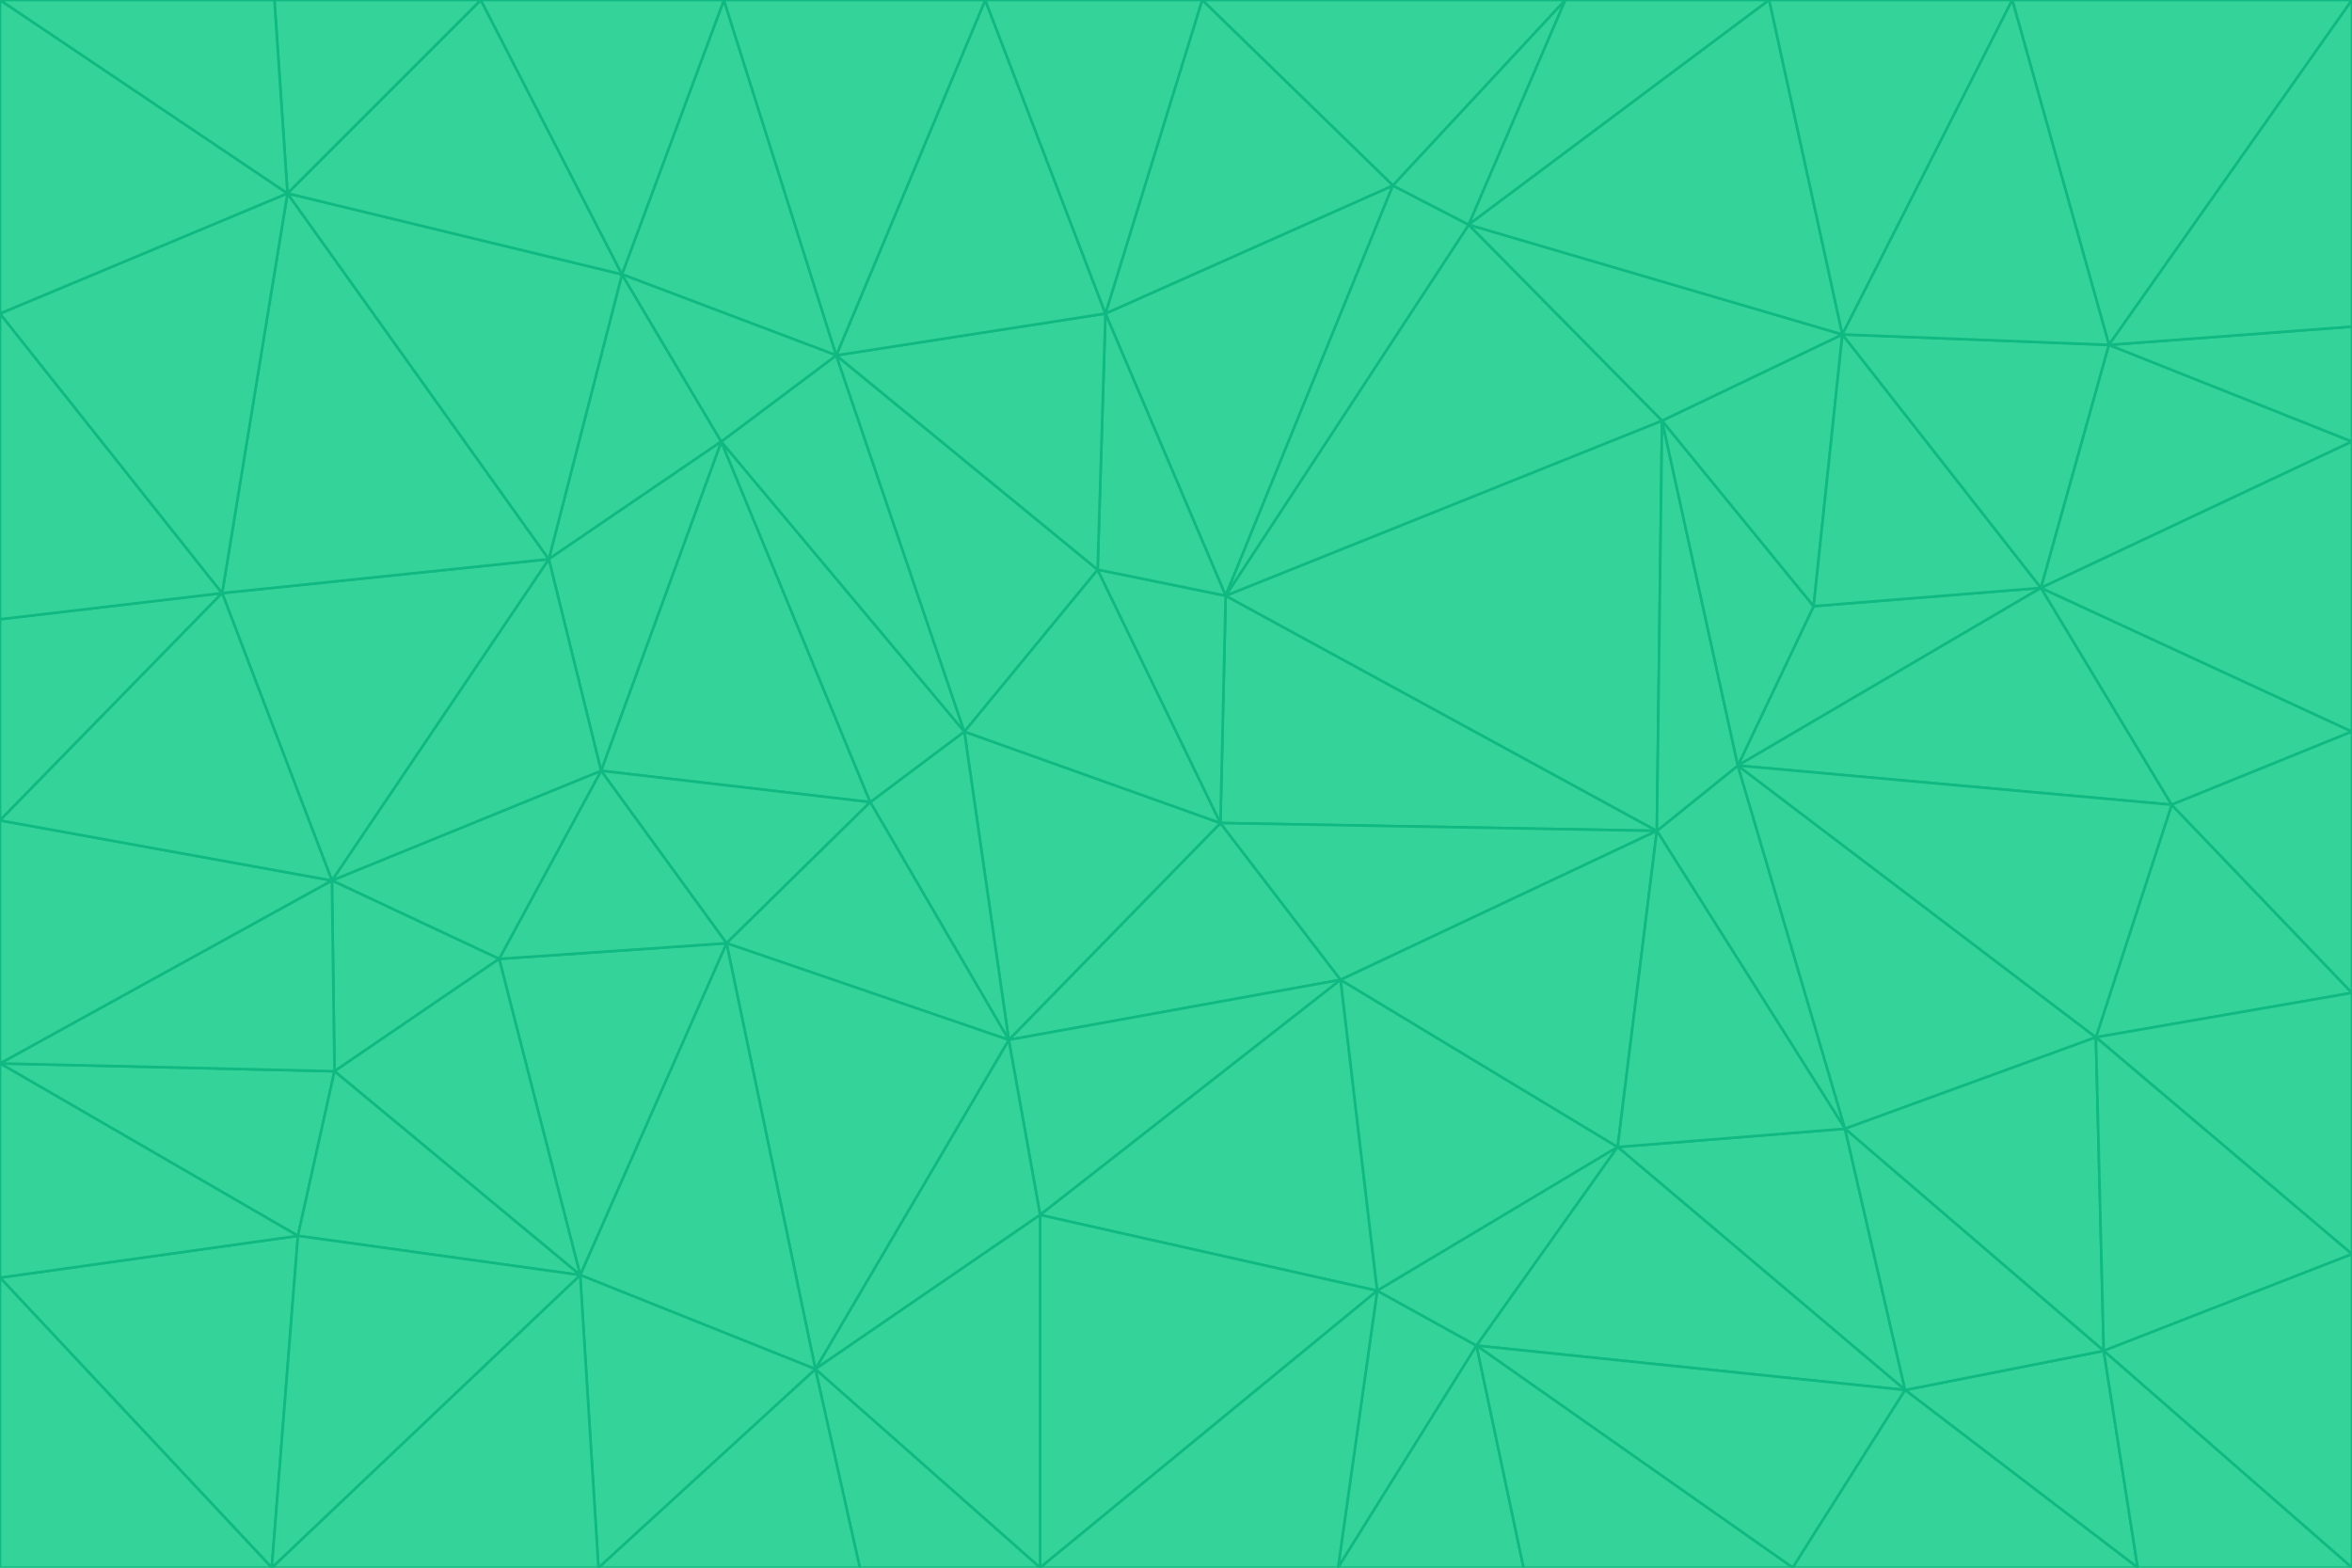 <svg id="visual" viewBox="0 0 900 600" width="900" height="600" xmlns="http://www.w3.org/2000/svg" xmlns:xlink="http://www.w3.org/1999/xlink" version="1.1"><g stroke-width="1" stroke-linejoin="bevel"><path d="M467 315L386 398L513 375Z" fill="#34d399" stroke="#10b981"></path><path d="M386 398L398 465L513 375Z" fill="#34d399" stroke="#10b981"></path><path d="M467 315L369 280L386 398Z" fill="#34d399" stroke="#10b981"></path><path d="M369 280L333 307L386 398Z" fill="#34d399" stroke="#10b981"></path><path d="M386 398L312 524L398 465Z" fill="#34d399" stroke="#10b981"></path><path d="M398 465L527 494L513 375Z" fill="#34d399" stroke="#10b981"></path><path d="M634 318L469 228L467 315Z" fill="#34d399" stroke="#10b981"></path><path d="M467 315L420 218L369 280Z" fill="#34d399" stroke="#10b981"></path><path d="M469 228L420 218L467 315Z" fill="#34d399" stroke="#10b981"></path><path d="M276 169L230 295L333 307Z" fill="#34d399" stroke="#10b981"></path><path d="M230 295L278 361L333 307Z" fill="#34d399" stroke="#10b981"></path><path d="M333 307L278 361L386 398Z" fill="#34d399" stroke="#10b981"></path><path d="M512 600L565 515L527 494Z" fill="#34d399" stroke="#10b981"></path><path d="M527 494L619 439L513 375Z" fill="#34d399" stroke="#10b981"></path><path d="M513 375L634 318L467 315Z" fill="#34d399" stroke="#10b981"></path><path d="M565 515L619 439L527 494Z" fill="#34d399" stroke="#10b981"></path><path d="M619 439L634 318L513 375Z" fill="#34d399" stroke="#10b981"></path><path d="M278 361L312 524L386 398Z" fill="#34d399" stroke="#10b981"></path><path d="M398 465L398 600L527 494Z" fill="#34d399" stroke="#10b981"></path><path d="M312 524L398 600L398 465Z" fill="#34d399" stroke="#10b981"></path><path d="M398 600L512 600L527 494Z" fill="#34d399" stroke="#10b981"></path><path d="M729 532L706 432L619 439Z" fill="#34d399" stroke="#10b981"></path><path d="M276 169L333 307L369 280Z" fill="#34d399" stroke="#10b981"></path><path d="M278 361L222 488L312 524Z" fill="#34d399" stroke="#10b981"></path><path d="M706 432L665 293L634 318Z" fill="#34d399" stroke="#10b981"></path><path d="M634 318L636 161L469 228Z" fill="#34d399" stroke="#10b981"></path><path d="M191 367L222 488L278 361Z" fill="#34d399" stroke="#10b981"></path><path d="M312 524L329 600L398 600Z" fill="#34d399" stroke="#10b981"></path><path d="M229 600L329 600L312 524Z" fill="#34d399" stroke="#10b981"></path><path d="M230 295L191 367L278 361Z" fill="#34d399" stroke="#10b981"></path><path d="M533 71L423 120L469 228Z" fill="#34d399" stroke="#10b981"></path><path d="M469 228L423 120L420 218Z" fill="#34d399" stroke="#10b981"></path><path d="M320 136L276 169L369 280Z" fill="#34d399" stroke="#10b981"></path><path d="M512 600L583 600L565 515Z" fill="#34d399" stroke="#10b981"></path><path d="M619 439L706 432L634 318Z" fill="#34d399" stroke="#10b981"></path><path d="M729 532L619 439L565 515Z" fill="#34d399" stroke="#10b981"></path><path d="M320 136L369 280L420 218Z" fill="#34d399" stroke="#10b981"></path><path d="M230 295L127 337L191 367Z" fill="#34d399" stroke="#10b981"></path><path d="M423 120L320 136L420 218Z" fill="#34d399" stroke="#10b981"></path><path d="M781 225L694 232L665 293Z" fill="#34d399" stroke="#10b981"></path><path d="M665 293L636 161L634 318Z" fill="#34d399" stroke="#10b981"></path><path d="M694 232L636 161L665 293Z" fill="#34d399" stroke="#10b981"></path><path d="M238 105L210 214L276 169Z" fill="#34d399" stroke="#10b981"></path><path d="M276 169L210 214L230 295Z" fill="#34d399" stroke="#10b981"></path><path d="M222 488L229 600L312 524Z" fill="#34d399" stroke="#10b981"></path><path d="M104 600L229 600L222 488Z" fill="#34d399" stroke="#10b981"></path><path d="M636 161L562 86L469 228Z" fill="#34d399" stroke="#10b981"></path><path d="M277 0L238 105L320 136Z" fill="#34d399" stroke="#10b981"></path><path d="M562 86L533 71L469 228Z" fill="#34d399" stroke="#10b981"></path><path d="M686 600L729 532L565 515Z" fill="#34d399" stroke="#10b981"></path><path d="M706 432L802 397L665 293Z" fill="#34d399" stroke="#10b981"></path><path d="M127 337L128 410L191 367Z" fill="#34d399" stroke="#10b981"></path><path d="M191 367L128 410L222 488Z" fill="#34d399" stroke="#10b981"></path><path d="M210 214L127 337L230 295Z" fill="#34d399" stroke="#10b981"></path><path d="M583 600L686 600L565 515Z" fill="#34d399" stroke="#10b981"></path><path d="M377 0L320 136L423 120Z" fill="#34d399" stroke="#10b981"></path><path d="M320 136L238 105L276 169Z" fill="#34d399" stroke="#10b981"></path><path d="M210 214L85 227L127 337Z" fill="#34d399" stroke="#10b981"></path><path d="M0 407L114 473L128 410Z" fill="#34d399" stroke="#10b981"></path><path d="M128 410L114 473L222 488Z" fill="#34d399" stroke="#10b981"></path><path d="M805 517L802 397L706 432Z" fill="#34d399" stroke="#10b981"></path><path d="M694 232L705 128L636 161Z" fill="#34d399" stroke="#10b981"></path><path d="M636 161L705 128L562 86Z" fill="#34d399" stroke="#10b981"></path><path d="M599 0L460 0L533 71Z" fill="#34d399" stroke="#10b981"></path><path d="M781 225L705 128L694 232Z" fill="#34d399" stroke="#10b981"></path><path d="M831 308L781 225L665 293Z" fill="#34d399" stroke="#10b981"></path><path d="M599 0L533 71L562 86Z" fill="#34d399" stroke="#10b981"></path><path d="M533 71L460 0L423 120Z" fill="#34d399" stroke="#10b981"></path><path d="M818 600L805 517L729 532Z" fill="#34d399" stroke="#10b981"></path><path d="M729 532L805 517L706 432Z" fill="#34d399" stroke="#10b981"></path><path d="M460 0L377 0L423 120Z" fill="#34d399" stroke="#10b981"></path><path d="M900 380L831 308L802 397Z" fill="#34d399" stroke="#10b981"></path><path d="M802 397L831 308L665 293Z" fill="#34d399" stroke="#10b981"></path><path d="M110 74L85 227L210 214Z" fill="#34d399" stroke="#10b981"></path><path d="M127 337L0 407L128 410Z" fill="#34d399" stroke="#10b981"></path><path d="M677 0L599 0L562 86Z" fill="#34d399" stroke="#10b981"></path><path d="M0 489L104 600L114 473Z" fill="#34d399" stroke="#10b981"></path><path d="M114 473L104 600L222 488Z" fill="#34d399" stroke="#10b981"></path><path d="M377 0L277 0L320 136Z" fill="#34d399" stroke="#10b981"></path><path d="M238 105L110 74L210 214Z" fill="#34d399" stroke="#10b981"></path><path d="M686 600L818 600L729 532Z" fill="#34d399" stroke="#10b981"></path><path d="M900 480L900 380L802 397Z" fill="#34d399" stroke="#10b981"></path><path d="M781 225L807 132L705 128Z" fill="#34d399" stroke="#10b981"></path><path d="M705 128L677 0L562 86Z" fill="#34d399" stroke="#10b981"></path><path d="M900 169L807 132L781 225Z" fill="#34d399" stroke="#10b981"></path><path d="M770 0L677 0L705 128Z" fill="#34d399" stroke="#10b981"></path><path d="M0 314L0 407L127 337Z" fill="#34d399" stroke="#10b981"></path><path d="M900 480L802 397L805 517Z" fill="#34d399" stroke="#10b981"></path><path d="M831 308L900 280L781 225Z" fill="#34d399" stroke="#10b981"></path><path d="M0 237L0 314L85 227Z" fill="#34d399" stroke="#10b981"></path><path d="M85 227L0 314L127 337Z" fill="#34d399" stroke="#10b981"></path><path d="M184 0L110 74L238 105Z" fill="#34d399" stroke="#10b981"></path><path d="M277 0L184 0L238 105Z" fill="#34d399" stroke="#10b981"></path><path d="M0 407L0 489L114 473Z" fill="#34d399" stroke="#10b981"></path><path d="M900 380L900 280L831 308Z" fill="#34d399" stroke="#10b981"></path><path d="M900 600L900 480L805 517Z" fill="#34d399" stroke="#10b981"></path><path d="M0 120L0 237L85 227Z" fill="#34d399" stroke="#10b981"></path><path d="M900 0L770 0L807 132Z" fill="#34d399" stroke="#10b981"></path><path d="M807 132L770 0L705 128Z" fill="#34d399" stroke="#10b981"></path><path d="M900 280L900 169L781 225Z" fill="#34d399" stroke="#10b981"></path><path d="M0 489L0 600L104 600Z" fill="#34d399" stroke="#10b981"></path><path d="M818 600L900 600L805 517Z" fill="#34d399" stroke="#10b981"></path><path d="M184 0L105 0L110 74Z" fill="#34d399" stroke="#10b981"></path><path d="M110 74L0 120L85 227Z" fill="#34d399" stroke="#10b981"></path><path d="M0 0L0 120L110 74Z" fill="#34d399" stroke="#10b981"></path><path d="M900 169L900 125L807 132Z" fill="#34d399" stroke="#10b981"></path><path d="M105 0L0 0L110 74Z" fill="#34d399" stroke="#10b981"></path><path d="M900 125L900 0L807 132Z" fill="#34d399" stroke="#10b981"></path></g></svg>